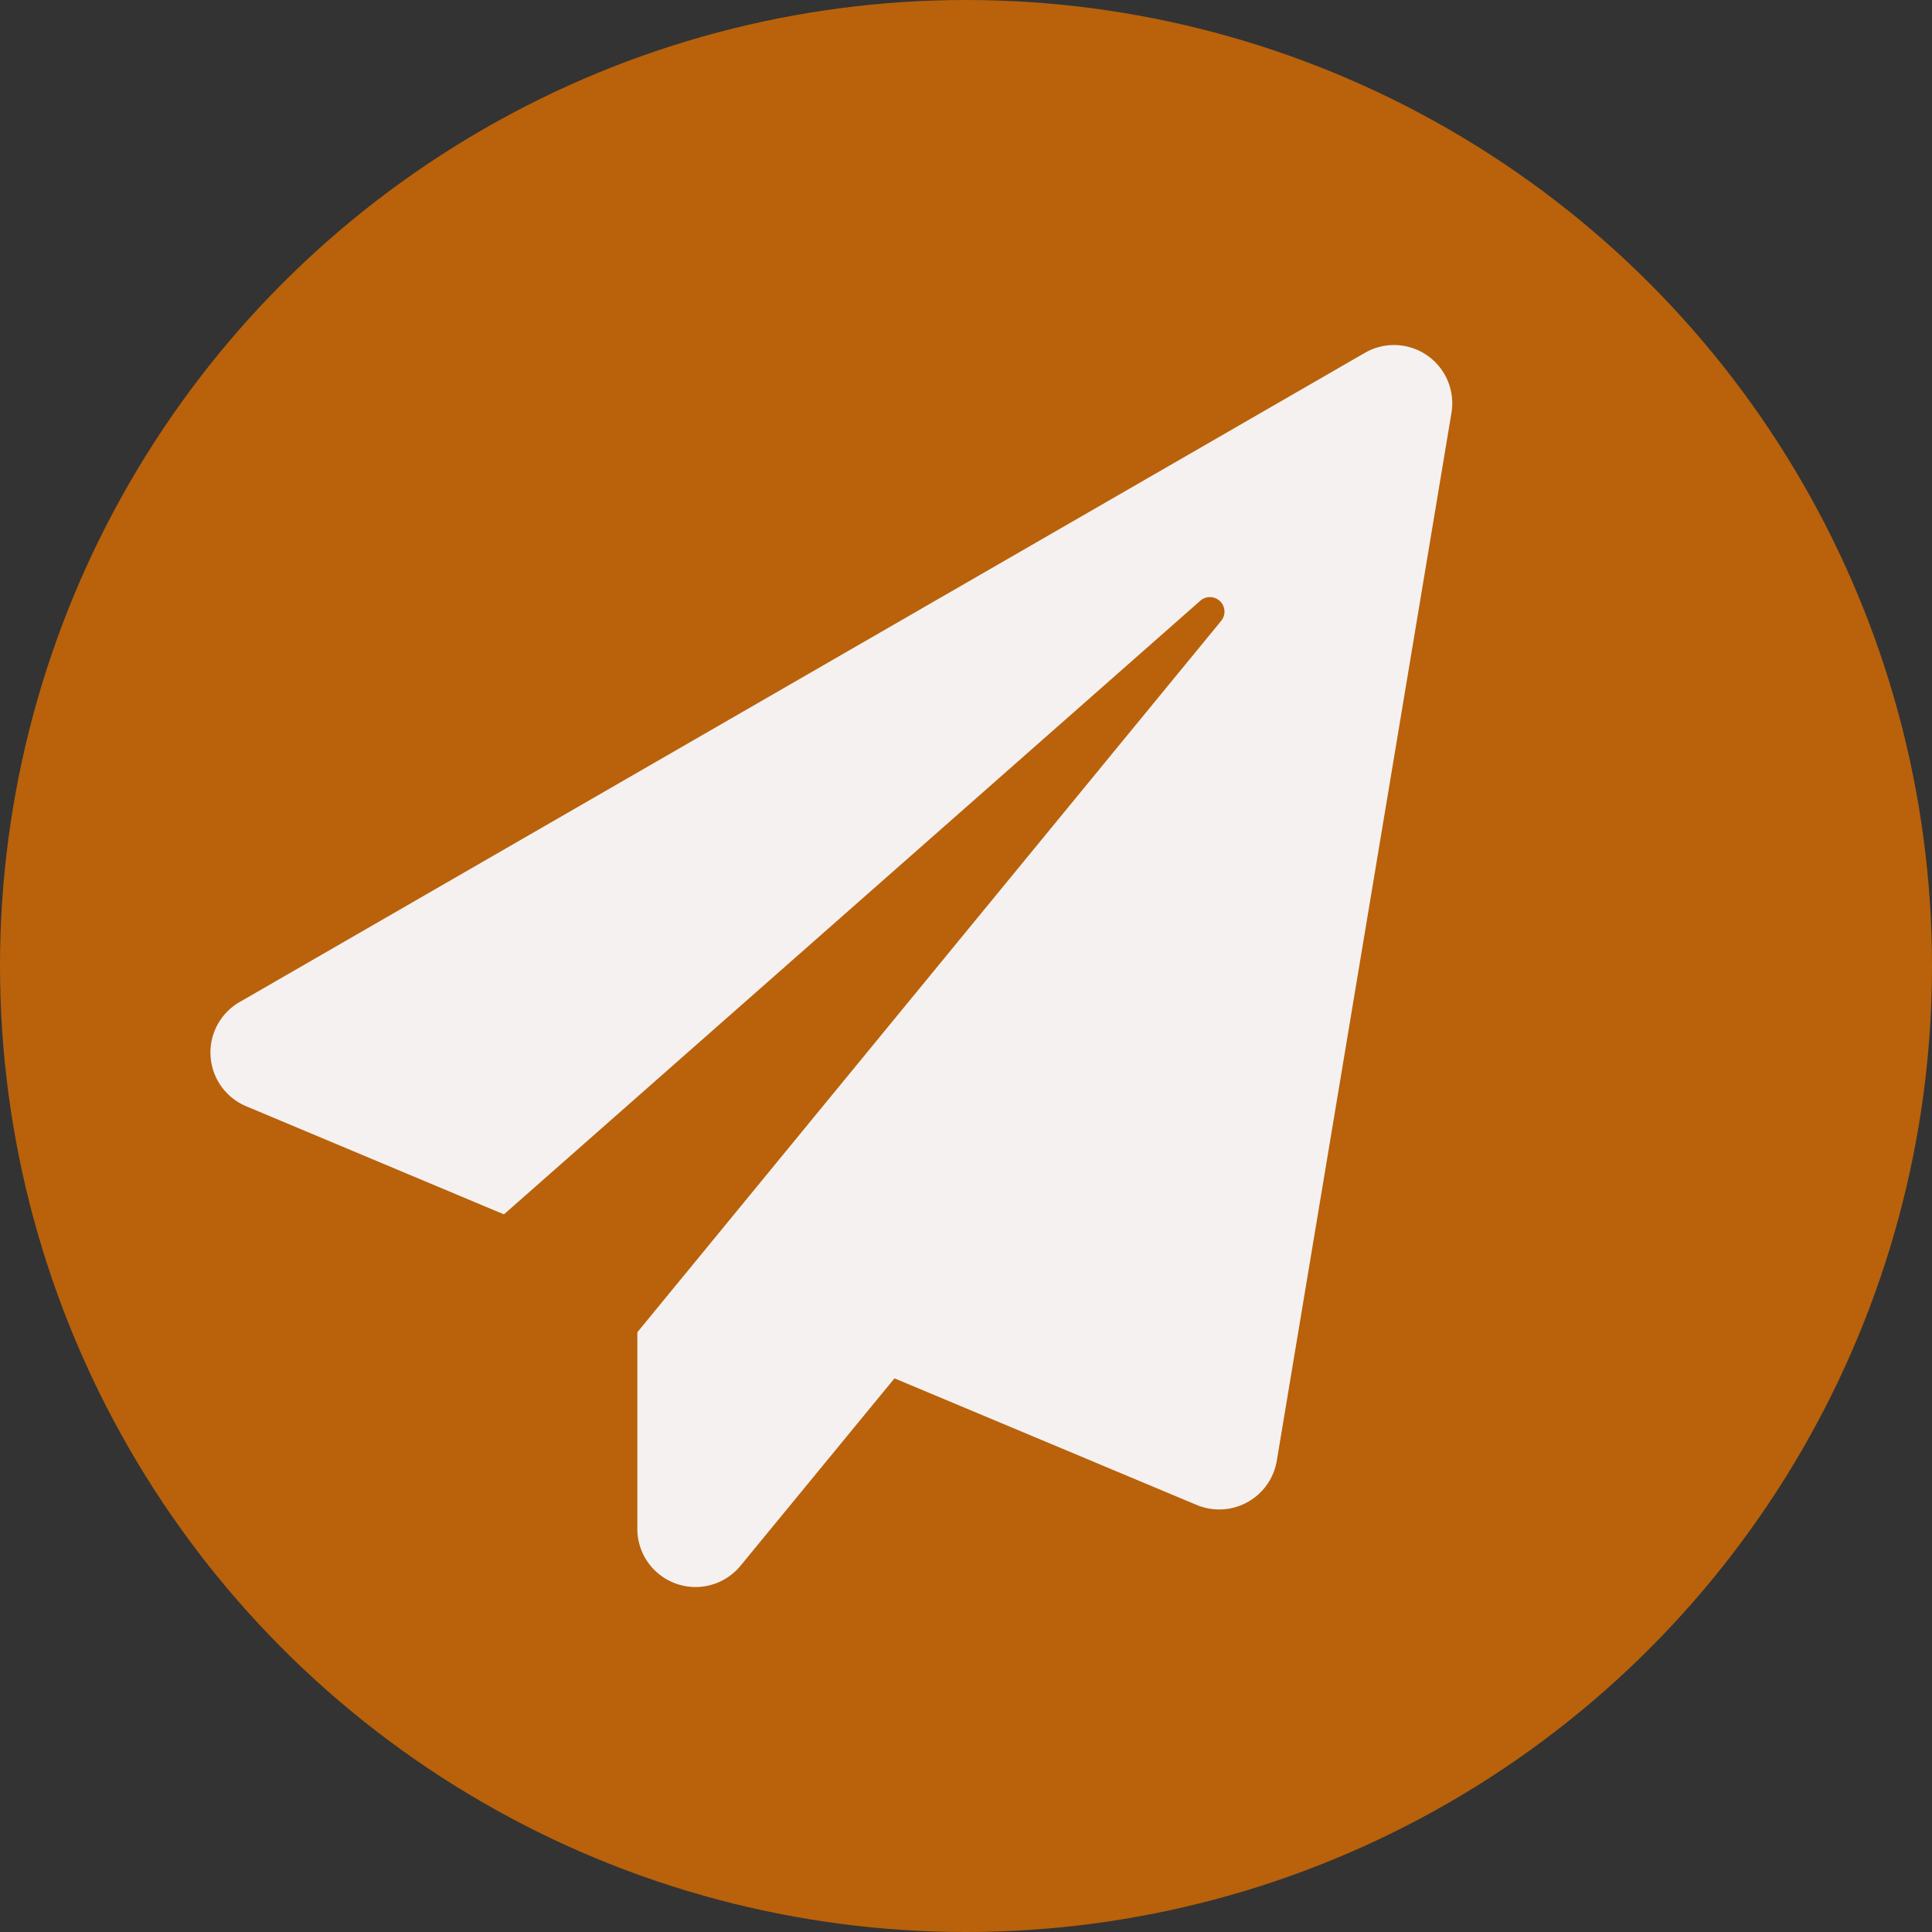 <svg xmlns="http://www.w3.org/2000/svg" width="56" height="56" viewBox="0 0 56 56">
  <rect x="0" y="0" width="56" height="56" fill="#333333" stroke="none"/>
  <g id="Group_129" data-name="Group 129" transform="translate(-1035 -900)">
    <circle id="Ellipse_6" data-name="Ellipse 6" cx="28" cy="28" r="28" transform="translate(1035 900)" fill="#b9620b"/>
    <path id="Icon_awesome-paper-plane" data-name="Icon awesome-paper-plane" d="M33.469.225.879,19.027a1.689,1.689,0,0,0,.155,3.038L8.508,25.2l20.2-17.8a.422.422,0,0,1,.6.584L12.375,28.617v5.66a1.687,1.687,0,0,0,2.988,1.111l4.465-5.435,8.761,3.67a1.692,1.692,0,0,0,2.32-1.28L35.972,1.969A1.688,1.688,0,0,0,33.469.225Z" transform="translate(1041.099 909.999)" fill="#f5f1f1"/>
  </g>
</svg>
